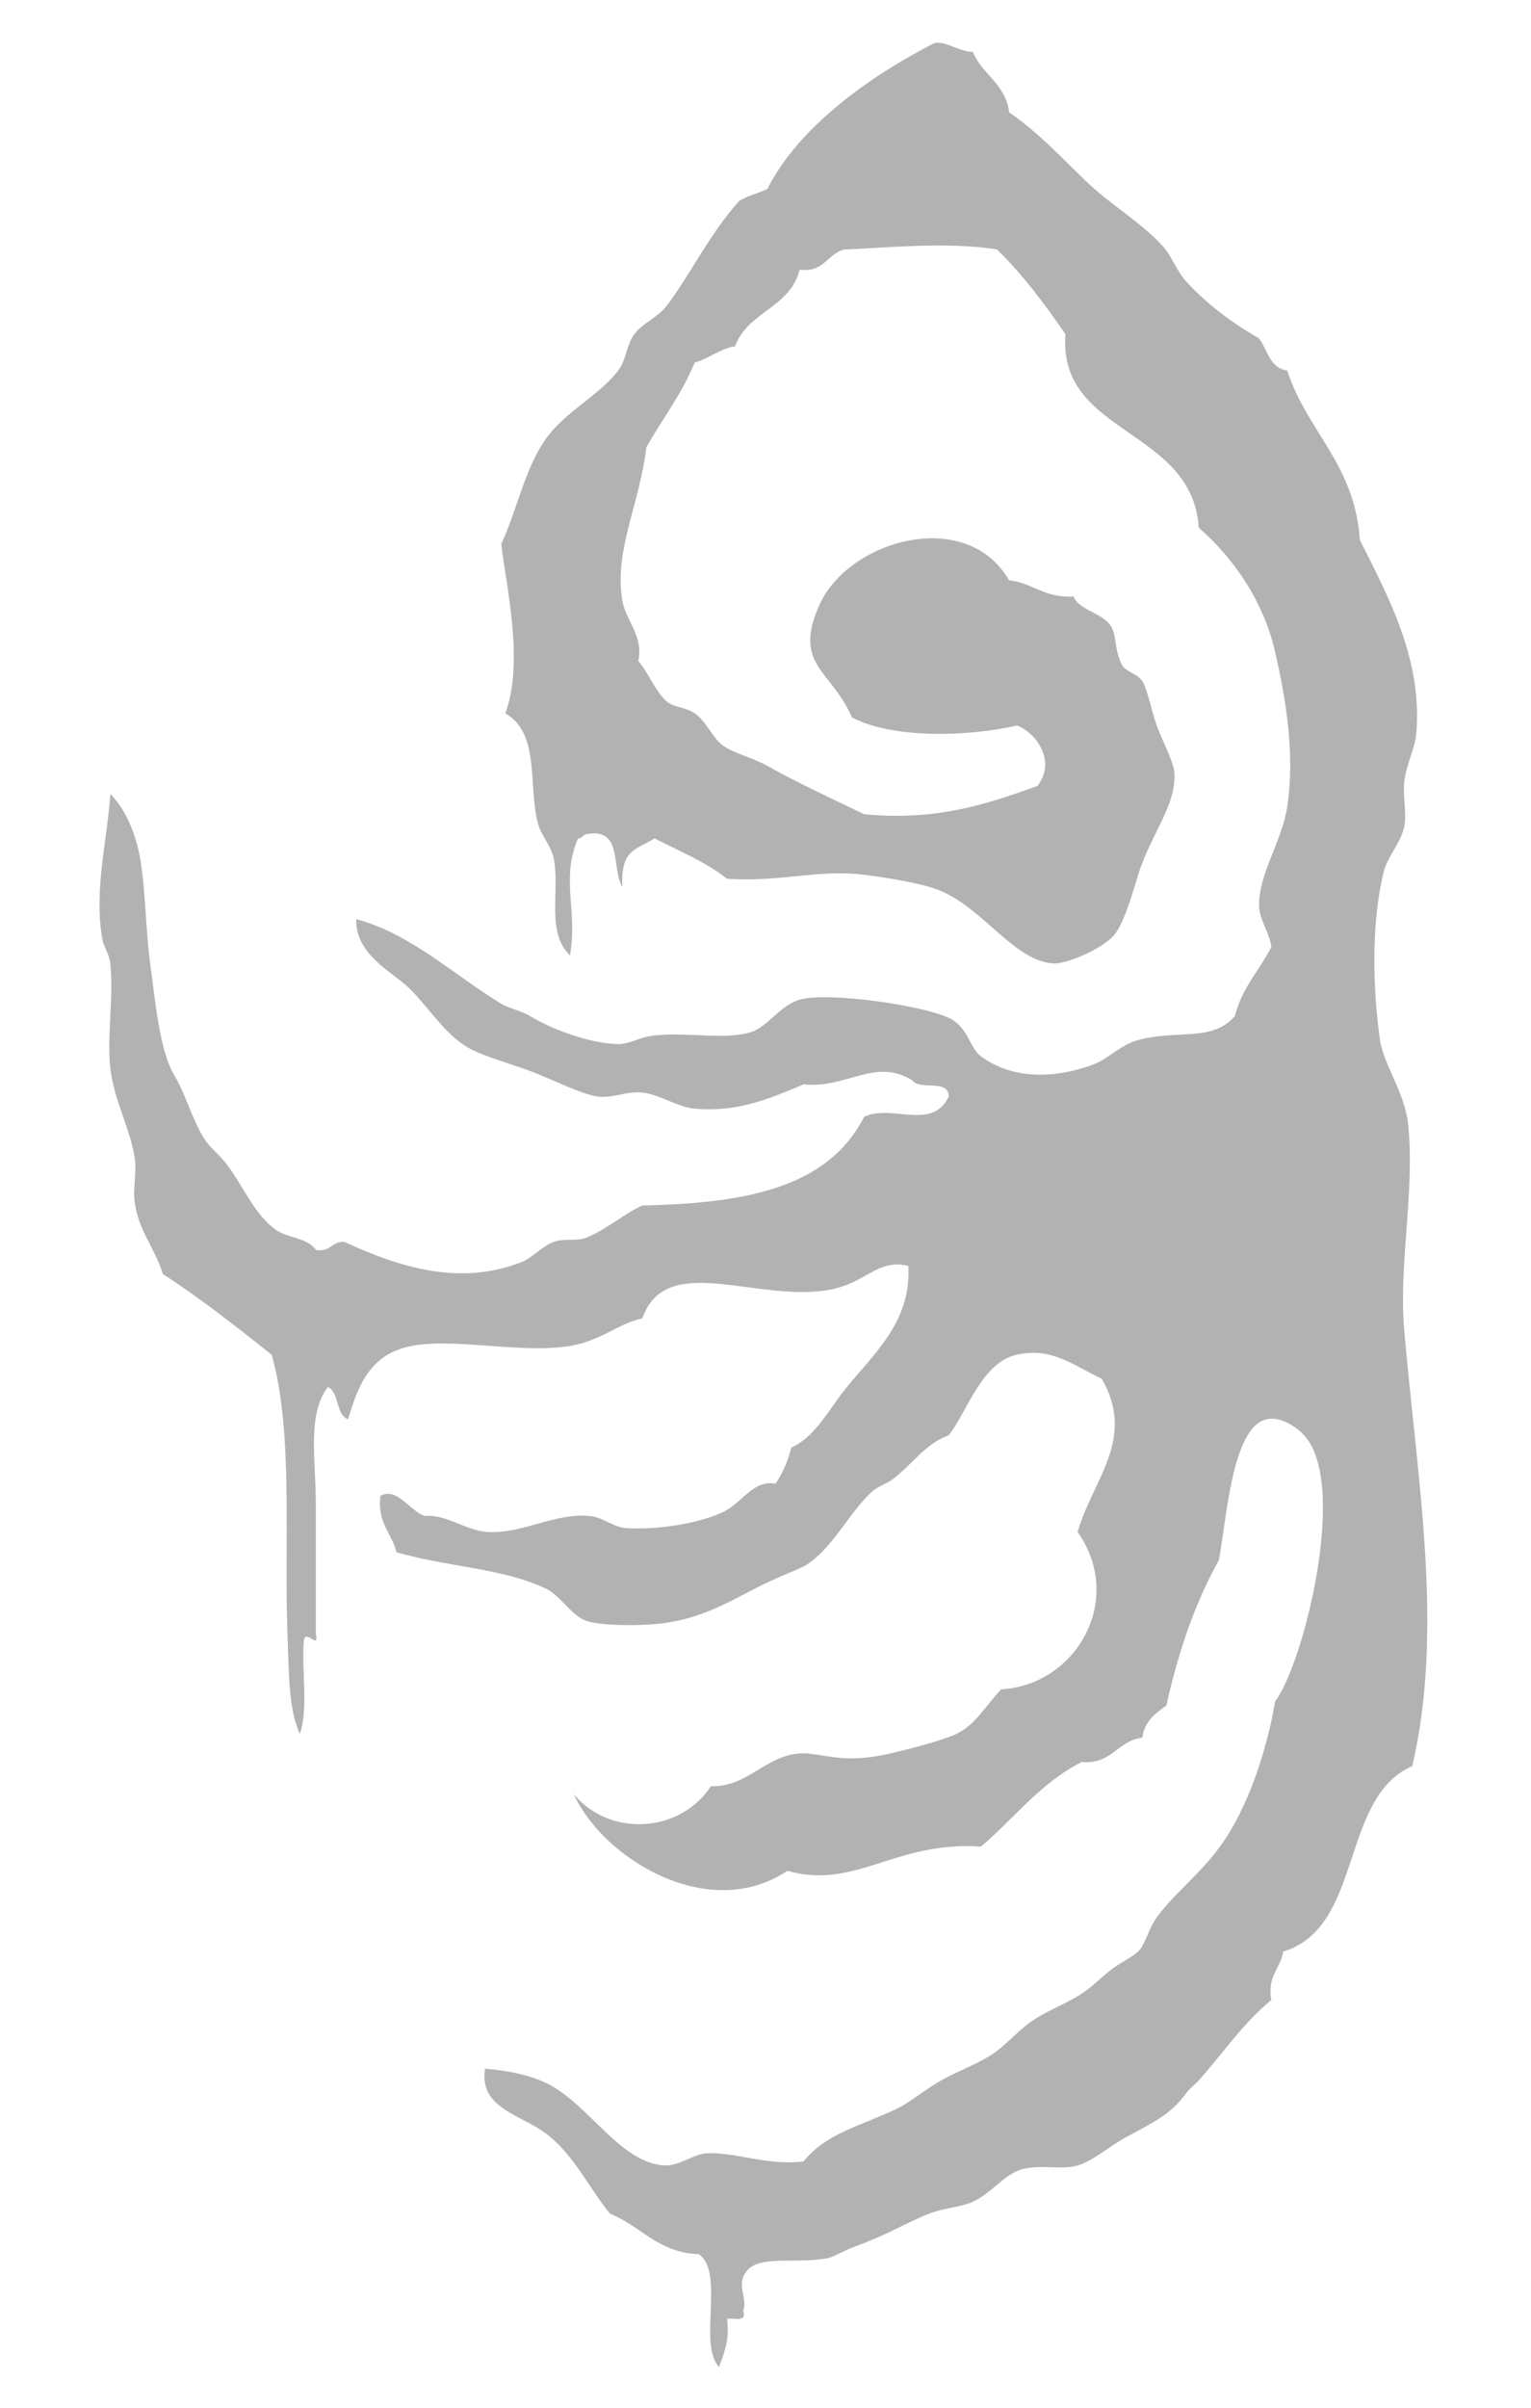 <?xml version="1.0" encoding="utf-8"?>
<!-- Generator: Adobe Illustrator 15.1.0, SVG Export Plug-In  -->
<!DOCTYPE svg>
<svg version="1.2" baseProfile="tiny"
	 xmlns="http://www.w3.org/2000/svg" xmlns:xlink="http://www.w3.org/1999/xlink" xmlns:a="http://ns.adobe.com/AdobeSVGViewerExtensions/3.0/"
	 x="0px" y="0px" width="14px" height="22px" viewBox="-0.91 -0.39 14 22" xml:space="preserve">
<defs>
</defs>
<path fill="#B2B2B2" fill-rule="evenodd" d="M5.886,20.723c0.037,0.111-0.082,0.065-0.148,0.074
	c0.027,0.197-0.028,0.314-0.073,0.441c-0.195-0.21,0.056-0.865-0.185-1.031
	c-0.378-0.015-0.528-0.258-0.811-0.369c-0.192-0.232-0.328-0.54-0.59-0.736
	c-0.227-0.171-0.613-0.231-0.553-0.59c0.205,0.018,0.418,0.056,0.59,0.147
	c0.365,0.195,0.642,0.698,1.032,0.736c0.149,0.015,0.276-0.103,0.405-0.11
	c0.25-0.014,0.566,0.117,0.885,0.074c0.21-0.258,0.502-0.315,0.848-0.479
	c0.135-0.064,0.254-0.173,0.405-0.258c0.138-0.078,0.303-0.139,0.442-0.222
	c0.143-0.084,0.26-0.235,0.405-0.331c0.171-0.112,0.36-0.17,0.516-0.295
	c0.081-0.065,0.146-0.132,0.222-0.185c0.077-0.055,0.178-0.104,0.221-0.147
	c0.072-0.071,0.091-0.21,0.184-0.331c0.186-0.241,0.393-0.381,0.59-0.664
	c0.215-0.306,0.396-0.799,0.479-1.29c0.253-0.334,0.653-1.904,0.295-2.396
	c-0.075-0.103-0.237-0.211-0.368-0.184c-0.325,0.065-0.371,0.933-0.442,1.29
	c-0.216,0.386-0.37,0.834-0.479,1.326c-0.1,0.072-0.201,0.144-0.221,0.295
	c-0.23,0.027-0.271,0.244-0.553,0.222c-0.377,0.188-0.616,0.514-0.922,0.773
	c-0.783-0.055-1.15,0.398-1.77,0.221c-0.73,0.486-1.695-0.125-1.953-0.7
	c0.332,0.397,0.975,0.354,1.254-0.073c0.372,0.01,0.534-0.347,0.921-0.295
	c0.204,0.027,0.356,0.076,0.7,0c0.209-0.047,0.514-0.129,0.627-0.185
	c0.17-0.082,0.25-0.237,0.405-0.405c0.69-0.039,1.136-0.821,0.7-1.438
	c0.138-0.481,0.538-0.848,0.221-1.4c-0.277-0.131-0.455-0.288-0.773-0.221
	c-0.328,0.069-0.461,0.532-0.627,0.737c-0.219,0.081-0.329,0.265-0.516,0.405
	c-0.051,0.038-0.135,0.064-0.185,0.11c-0.208,0.19-0.342,0.492-0.589,0.663
	c-0.06,0.041-0.295,0.125-0.479,0.222c-0.29,0.15-0.562,0.312-0.995,0.331
	c-0.137,0.007-0.42,0.01-0.553-0.036c-0.135-0.048-0.23-0.229-0.369-0.295
	C3.681,13.938,3.216,13.934,2.716,13.794c-0.043-0.178-0.178-0.265-0.147-0.516
	c0.149-0.084,0.268,0.138,0.405,0.184c0.193-0.021,0.388,0.142,0.59,0.147
	c0.316,0.011,0.6-0.177,0.922-0.147c0.119,0.012,0.213,0.104,0.331,0.111
	c0.281,0.017,0.657-0.04,0.885-0.147c0.177-0.084,0.272-0.296,0.479-0.259
	c0.065-0.093,0.113-0.205,0.146-0.331c0.209-0.092,0.33-0.325,0.479-0.517
	c0.257-0.326,0.62-0.618,0.59-1.142c-0.288-0.07-0.386,0.163-0.737,0.221
	c-0.67,0.109-1.48-0.353-1.695,0.258c-0.231,0.049-0.381,0.215-0.7,0.258
	c-0.448,0.061-1.048-0.087-1.438,0c-0.351,0.079-0.461,0.352-0.553,0.664
	c-0.116-0.043-0.077-0.242-0.185-0.295c-0.191,0.251-0.11,0.665-0.11,1.068
	c0,0.398,0,0.817,0,1.18c0.032,0.172-0.095-0.051-0.11,0.073
	c-0.021,0.274,0.044,0.634-0.037,0.848c-0.104-0.233-0.098-0.559-0.11-0.848
	c-0.038-0.852,0.058-1.905-0.147-2.616c-0.322-0.255-0.645-0.511-0.995-0.737
	c-0.069-0.234-0.223-0.39-0.258-0.663c-0.017-0.125,0.022-0.265,0-0.405
	C0.277,9.913,0.131,9.659,0.099,9.371c-0.033-0.299,0.031-0.628,0-0.958
	C0.093,8.337,0.039,8.264,0.026,8.192c-0.079-0.452,0.044-0.892,0.073-1.327
	c0.132,0.131,0.218,0.337,0.258,0.516c0.066,0.294,0.059,0.709,0.111,1.069
	c0.037,0.256,0.077,0.764,0.221,0.995c0.086,0.138,0.153,0.376,0.258,0.553
	c0.062,0.103,0.145,0.155,0.222,0.258c0.147,0.196,0.247,0.45,0.442,0.59
	c0.112,0.08,0.285,0.069,0.368,0.185c0.135,0.023,0.142-0.08,0.259-0.074
	c0.512,0.237,1.062,0.405,1.621,0.185c0.105-0.042,0.185-0.144,0.295-0.185
	c0.092-0.034,0.213-0.004,0.295-0.037c0.195-0.079,0.359-0.229,0.516-0.295
	c0.908-0.021,1.689-0.145,2.027-0.811C7.247,9.695,7.615,9.947,7.765,9.63
	C7.769,9.466,7.5,9.575,7.433,9.482c-0.338-0.213-0.604,0.078-0.994,0.036
	C6.099,9.662,5.82,9.773,5.443,9.74C5.283,9.726,5.123,9.61,4.964,9.593
	C4.826,9.577,4.69,9.647,4.559,9.63C4.402,9.607,4.171,9.486,3.969,9.408
	C3.78,9.335,3.519,9.265,3.38,9.188C3.155,9.062,3.009,8.81,2.827,8.635
	C2.673,8.486,2.341,8.336,2.347,8.008c0.506,0.137,0.887,0.507,1.327,0.774
	c0.071,0.043,0.185,0.064,0.259,0.11C4.082,8.985,4.446,9.144,4.744,9.15
	C4.836,9.152,4.941,9.091,5.039,9.076C5.359,9.031,5.703,9.119,5.959,9.04
	c0.151-0.047,0.259-0.241,0.442-0.295c0.265-0.078,1.203,0.06,1.4,0.184
	c0.146,0.093,0.162,0.261,0.258,0.332c0.27,0.2,0.645,0.219,1.032,0.074
	C9.222,9.286,9.339,9.155,9.498,9.113c0.367-0.098,0.682,0.021,0.885-0.221
	c0.064-0.256,0.223-0.416,0.332-0.627c-0.006-0.112-0.106-0.246-0.111-0.368
	c-0.012-0.292,0.209-0.593,0.258-0.922c0.074-0.495-0.023-1.017-0.11-1.4
	c-0.108-0.48-0.39-0.874-0.7-1.143C9.993,3.519,8.762,3.586,8.833,2.664
	C8.644,2.388,8.443,2.121,8.208,1.89c-0.449-0.076-1.055-0.012-1.4,0
	C6.652,1.931,6.626,2.103,6.402,2.074C6.319,2.421,5.925,2.458,5.812,2.774
	C5.665,2.799,5.58,2.885,5.443,2.922C5.325,3.209,5.148,3.437,5.001,3.695
	C4.937,4.224,4.704,4.64,4.781,5.097c0.029,0.181,0.196,0.323,0.146,0.553
	C5.02,5.757,5.078,5.922,5.185,6.018c0.066,0.058,0.164,0.048,0.258,0.11
	c0.102,0.068,0.166,0.229,0.259,0.295c0.103,0.073,0.278,0.113,0.405,0.185
	C6.39,6.766,6.65,6.885,6.992,7.05C7.669,7.113,8.123,6.953,8.576,6.792
	c0.172-0.22,0.002-0.476-0.184-0.553C7.93,6.344,7.25,6.36,6.88,6.165
	C6.697,5.734,6.333,5.689,6.585,5.133c0.271-0.593,1.344-0.893,1.732-0.221
	C8.539,4.938,8.643,5.078,8.908,5.06c0.041,0.12,0.246,0.145,0.332,0.258
	c0.067,0.09,0.033,0.219,0.11,0.368c0.032,0.063,0.141,0.078,0.185,0.147
	c0.053,0.083,0.086,0.291,0.146,0.442C9.748,6.438,9.826,6.586,9.83,6.681
	c0.01,0.304-0.219,0.554-0.332,0.922C9.457,7.734,9.37,8.049,9.277,8.155
	C9.162,8.286,8.841,8.419,8.724,8.413c-0.354-0.018-0.641-0.5-1.032-0.663
	C7.532,7.683,7.207,7.629,6.992,7.603C6.568,7.551,6.238,7.671,5.738,7.64
	C5.547,7.486,5.302,7.387,5.076,7.271C4.898,7.379,4.766,7.373,4.781,7.713
	C4.677,7.546,4.791,7.163,4.449,7.233C4.418,7.241,4.412,7.271,4.375,7.271
	c-0.16,0.379,0,0.655-0.073,1.069C4.081,8.123,4.212,7.764,4.154,7.455
	C4.131,7.337,4.035,7.244,4.006,7.123C3.919,6.758,4.027,6.312,3.711,6.128
	c0.174-0.47,0.007-1.158-0.037-1.548C3.822,4.26,3.887,3.896,4.08,3.622
	c0.174-0.248,0.484-0.394,0.664-0.627c0.073-0.096,0.075-0.237,0.146-0.331
	c0.078-0.103,0.219-0.157,0.295-0.258c0.223-0.294,0.393-0.659,0.664-0.959
	c0.073-0.049,0.176-0.07,0.258-0.11c0.281-0.558,0.914-1.017,1.512-1.326
	c0.09-0.047,0.245,0.076,0.367,0.073C8.072,0.294,8.286,0.375,8.318,0.637
	C8.578,0.814,8.792,1.045,9.019,1.264c0.225,0.217,0.496,0.37,0.699,0.59
	c0.084,0.09,0.131,0.232,0.222,0.331c0.181,0.197,0.399,0.365,0.663,0.517
	c0.078,0.105,0.098,0.271,0.258,0.294c0.181,0.558,0.619,0.856,0.664,1.548
	c0.261,0.521,0.574,1.092,0.516,1.77c-0.012,0.138-0.093,0.28-0.11,0.442
	c-0.015,0.126,0.024,0.284,0,0.405c-0.03,0.15-0.15,0.272-0.185,0.405
	c-0.118,0.463-0.105,1.069-0.037,1.548c0.033,0.224,0.229,0.481,0.258,0.774
	c0.062,0.616-0.089,1.271-0.036,1.879c0.118,1.363,0.366,2.734,0.073,3.98
	c-0.666,0.292-0.444,1.472-1.18,1.695c-0.025,0.159-0.148,0.22-0.109,0.442
	c-0.268,0.225-0.429,0.471-0.664,0.737c-0.031,0.035-0.077,0.064-0.11,0.11
	C9.8,18.922,9.671,18.986,9.387,19.138c-0.15,0.081-0.302,0.217-0.442,0.258
	c-0.156,0.046-0.338-0.014-0.516,0.037c-0.154,0.044-0.266,0.212-0.443,0.295
	c-0.103,0.049-0.272,0.057-0.404,0.11c-0.232,0.095-0.371,0.188-0.664,0.295
	C6.821,20.169,6.707,20.234,6.66,20.243c-0.281,0.055-0.615-0.029-0.736,0.111
	C5.811,20.482,5.931,20.606,5.886,20.723z"/>
</svg>
